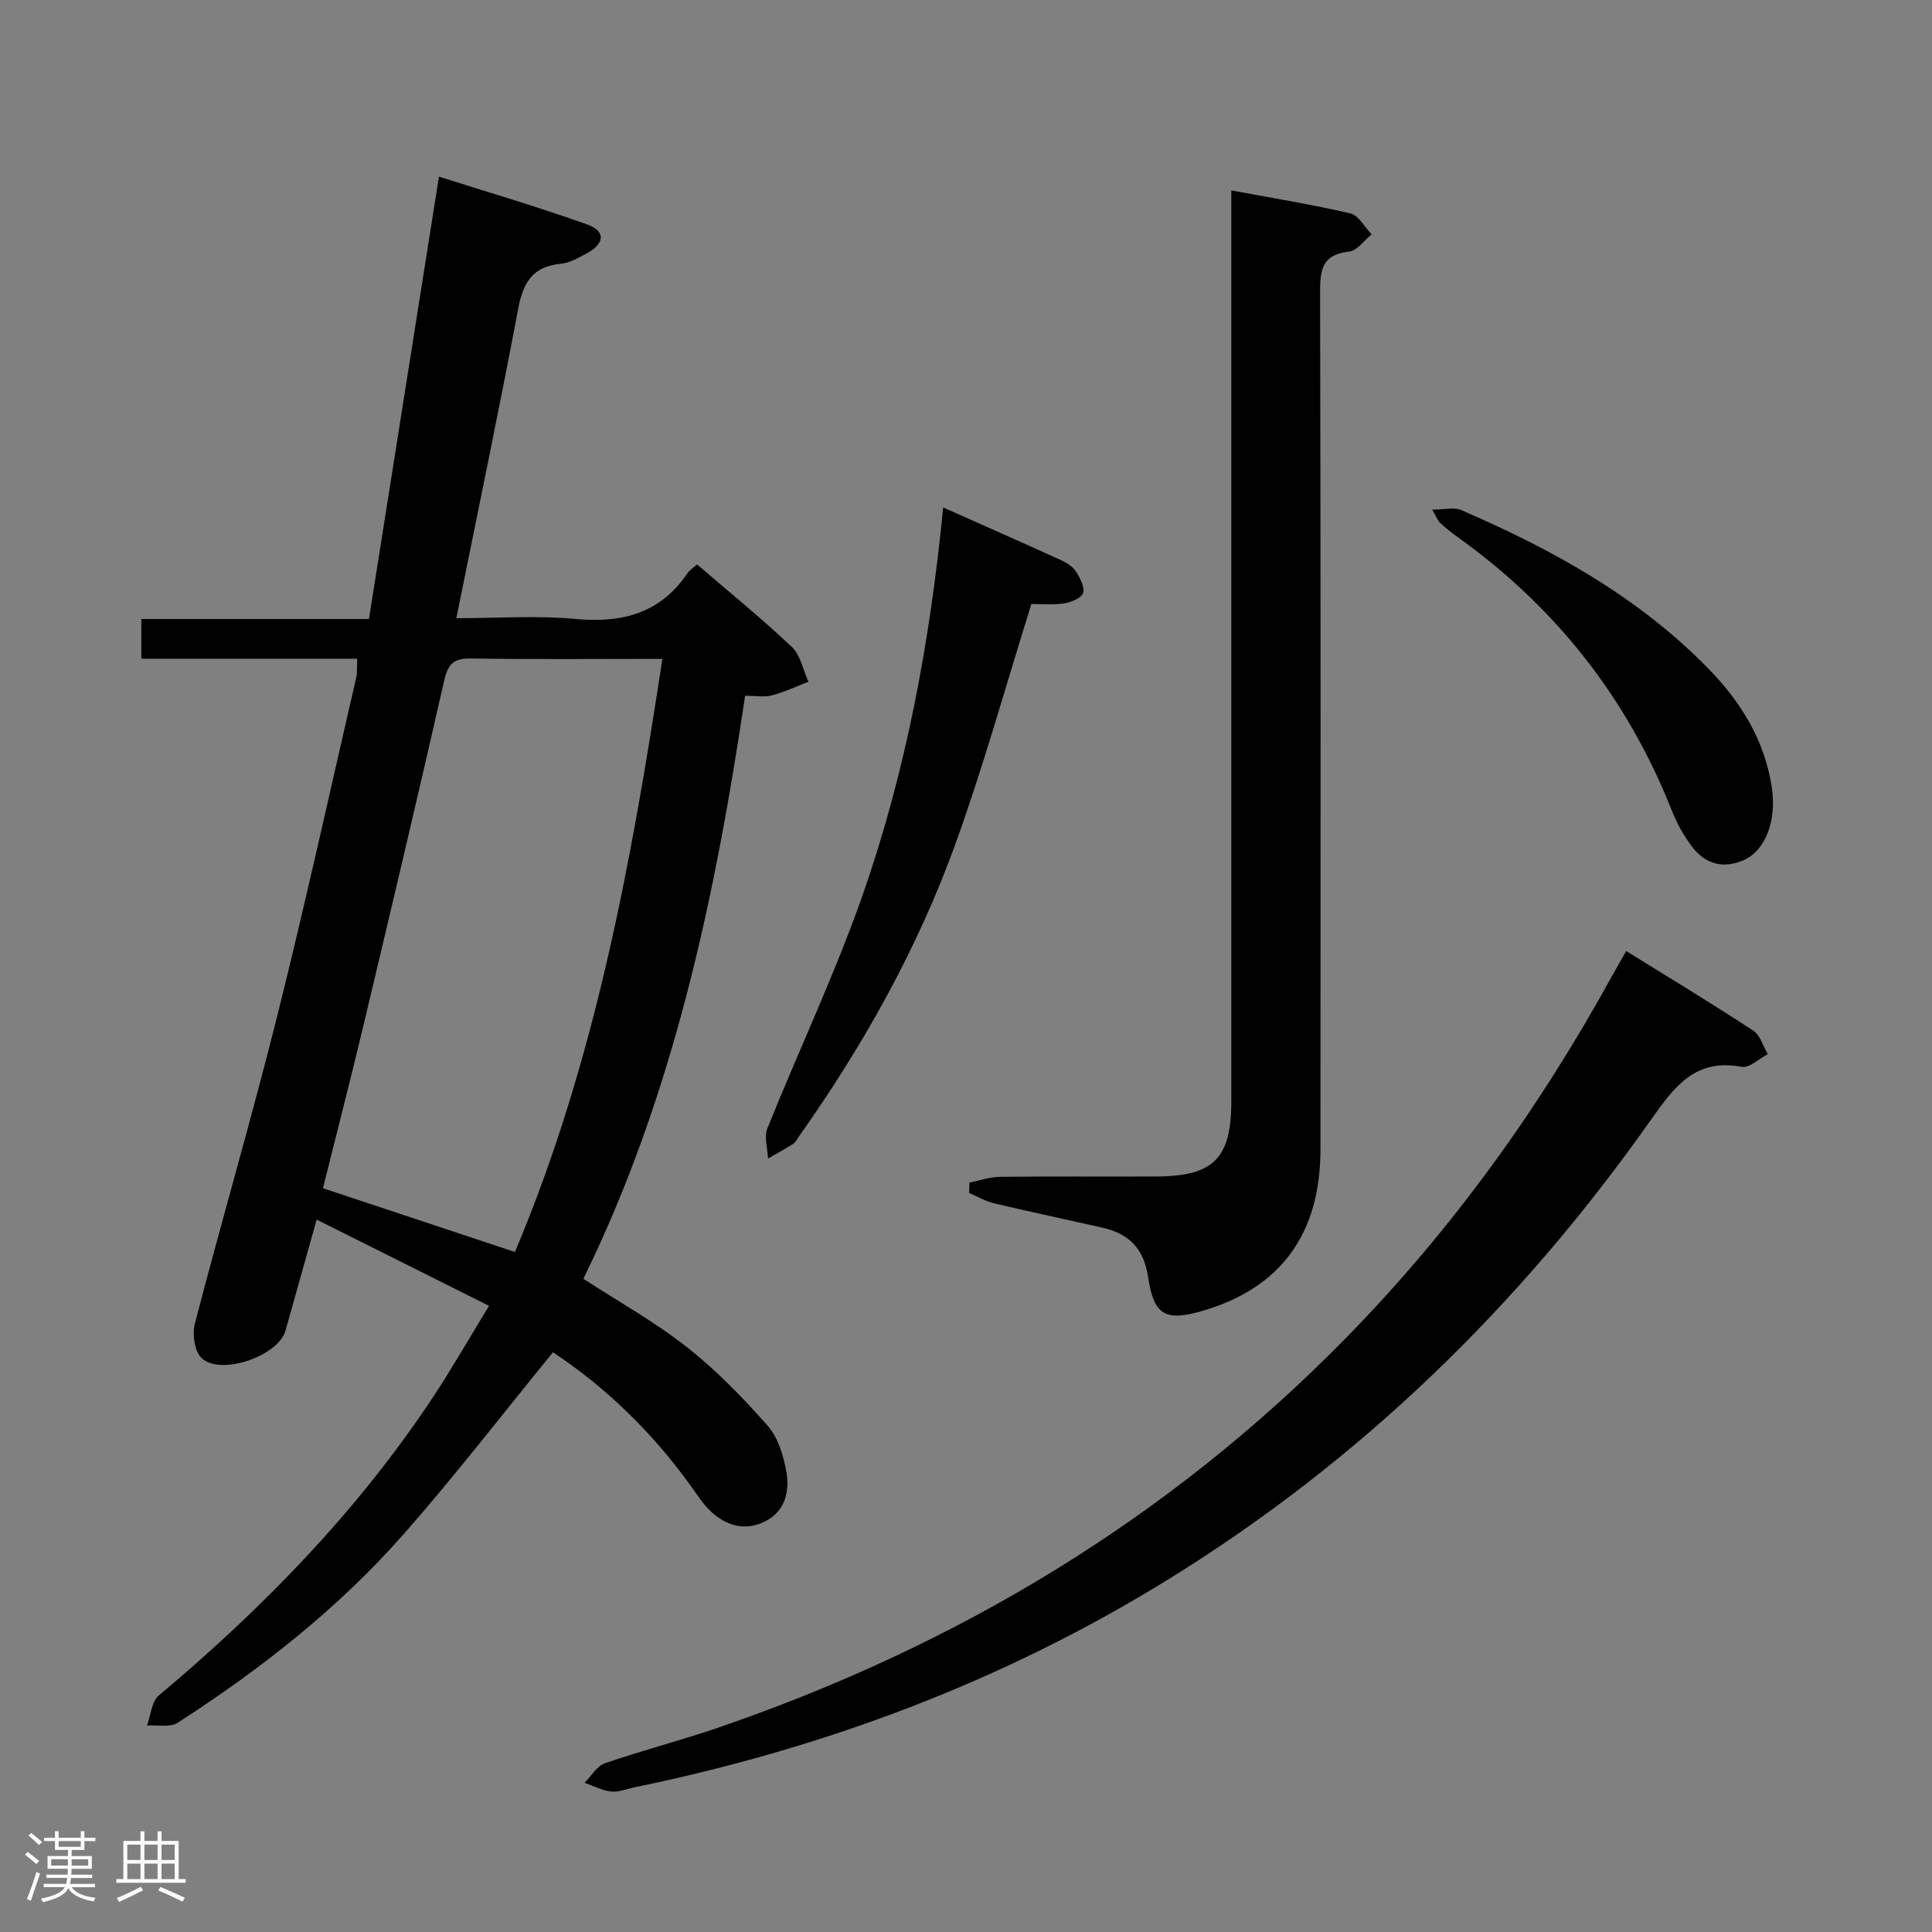 <svg enable-background="new 0 0 400 400" viewBox="0 0 400 400" xmlns="http://www.w3.org/2000/svg"><rect x="0" y="0" width="400" height="400" fill="#808080" stroke="none"/><path d="m5.17 384 .55-.58c.85.61 1.65 1.24 2.4 1.87l-.59.64c-.83-.73-1.62-1.38-2.36-1.93m1.22 9.53-.82-.34c.71-1.76 1.37-3.64 1.98-5.63.24.13.5.25.76.36-.6 1.67-1.24 3.54-1.92 5.61m-.5-13.5.57-.54c.56.44 1.31 1.06 2.26 1.87l-.64.64c-.68-.66-1.41-1.32-2.19-1.97m3.25.46h2.24v-1.36h.77v1.36h4.57v-1.36h.76v1.36h2.28v.69h-2.28v1.84h-2.64v1.26h4.18v2.64h-4.21c0 .45-.02.86-.05 1.21h4.32v.69h-4.38c-.04.34-.1.75-.19 1.22h5.15v.69h-4.82c.87 1.19 2.51 1.92 4.93 2.19-.17.31-.3.57-.37.76-2.77-.49-4.52-1.41-5.26-2.76-.56 1.26-2.3 2.23-5.24 2.9-.12-.24-.26-.48-.43-.72 2.73-.55 4.38-1.34 4.96-2.38h-4.38v-.69h4.65c.1-.38.17-.79.21-1.22h-4.32v-.69h4.4c.03-.34.05-.75.05-1.21h-4.2v-2.64h4.23v-1.26h-2.69v-1.84h-2.24zm1.46 4.46v1.29h3.45c.01-.4.02-.57.01-.53v-.32-.45h-3.46zm1.55-2.59h4.57v-1.19h-4.57zm6.11 2.59h-3.42v.77c-.02.19-.01.37-.02.53h3.44z" fill="#fcfafa"/><path d="m32.63 379.16h.82v1.98h3.54v7.89h1.46v.78h-14.37v-.78h1.46v-7.89h3.54v-1.98h.82v1.98h2.73zm-3.49 11.48.5.73c-1.61.82-3.28 1.63-5 2.41-.13-.27-.28-.55-.44-.82 1.75-.72 3.4-1.49 4.94-2.32m-2.78-5.55h2.73v-3.18h-2.73zm0 3.95h2.73v-3.2h-2.73zm3.54-3.95h2.73v-3.18h-2.73zm0 3.95h2.73v-3.2h-2.73zm7.89 4.68c-1.84-.92-3.51-1.7-5.02-2.32l.45-.73c1.89.8 3.57 1.55 5.04 2.23zm-1.62-11.81h-2.73v3.18h2.73zm-2.73 7.13h2.73v-3.2h-2.73z" fill="#fcfafa"/><g fill="#010102"><path d="m114.49 279.98c-10.49 12.84-20.23 25.48-30.75 37.46-13.58 15.47-29.7 28.12-46.97 39.25-1.58 1.02-4.2.41-6.34.56.78-2.11.95-4.96 2.45-6.22 21.54-18.07 41-38.03 56.61-61.52 3.93-5.92 7.45-12.11 11.76-19.15-12.14-6.07-23.65-11.82-35.69-17.85-2.34 8.34-4.4 15.66-6.45 22.98-1.47 5.24-13.44 9.45-17.39 5.66-1.46-1.39-1.94-4.95-1.37-7.13 5.51-21.19 11.67-42.21 16.99-63.44 5.84-23.32 10.99-46.82 16.4-70.24.25-1.09.14-2.26.22-3.96-15 0-29.73 0-44.7 0 0-2.98 0-5.4 0-8.22h47.13c4.81-30.41 9.59-60.62 14.49-91.59 10.1 3.21 20.53 6.27 30.74 9.92 3.8 1.36 3.59 3.95-.08 5.93-1.73.94-3.61 2.02-5.5 2.2-5.76.56-7.73 3.88-8.74 9.24-4 21.18-8.41 42.29-12.82 64.13 8.42 0 16.56-.6 24.56.15 9.69.92 17.63-1.1 23.3-9.47.45-.66 1.2-1.11 1.98-1.81 6.66 5.73 13.37 11.17 19.63 17.09 1.8 1.7 2.32 4.76 3.43 7.2-2.51.97-4.97 2.13-7.56 2.82-1.54.41-3.29.08-5.55.08-6.2 41.68-14.8 82.61-33.49 120.71 7.44 4.83 14.87 8.97 21.47 14.17 6.08 4.79 11.57 10.44 16.7 16.27 2.16 2.45 3.27 6.2 3.86 9.54.68 3.84-.16 7.86-3.98 10.02-4.1 2.31-8.14 1.35-11.51-1.69-1.7-1.53-2.95-3.57-4.31-5.45-7.95-11.04-17.53-20.37-28.52-27.64zm-47.63-33.97c13.57 4.51 26.44 8.78 39.75 13.2 16.59-39.29 24.09-80.58 30.53-122.8-13.72 0-26.69.13-39.66-.08-3.59-.06-4.75 1.2-5.52 4.61-5.44 23.93-11.1 47.82-16.79 71.69-2.65 11.1-5.51 22.14-8.31 33.38z"/><path d="m200.72 244.84c2.08-.41 4.16-1.16 6.25-1.19 10.82-.12 21.65-.02 32.47-.07 11.81-.05 15.49-3.78 15.49-15.51 0-60.62 0-121.23 0-181.85 0-1.97 0-3.95 0-6.8 8.59 1.6 16.69 2.91 24.66 4.77 1.71.4 2.94 2.84 4.39 4.33-1.56 1.25-3.02 3.4-4.69 3.58-5.63.6-5.99 3.84-5.98 8.53.14 59.12.11 118.23.08 177.35-.01 17.46-8.23 28.67-24.32 33.39-7.91 2.32-10.19.9-11.39-7.07-.86-5.69-3.83-8.87-9.49-10.14-7.45-1.67-14.91-3.26-22.34-5.02-1.81-.43-3.48-1.42-5.21-2.15.03-.72.06-1.44.08-2.15z"/><path d="m336.69 196.9c8.92 5.54 17.71 10.85 26.3 16.48 1.45.95 2.03 3.21 3.02 4.86-1.81.94-3.82 2.93-5.41 2.63-9.59-1.78-13.88 4.02-18.73 10.89-27.04 38.38-60.06 70.61-100.16 95.34-34.15 21.07-71.12 34.87-110.33 42.94-1.62.33-3.29 1.05-4.85.88-1.88-.21-3.67-1.18-5.5-1.81 1.39-1.39 2.54-3.47 4.22-4.05 7.67-2.65 15.56-4.67 23.24-7.3 49.55-16.97 93.39-43.21 130.18-80.75 21.91-22.36 40.03-47.53 55.08-74.94.87-1.57 1.78-3.13 2.94-5.17z"/><path d="m195.27 105.06c8.5 3.79 16.53 7.32 24.52 10.97 1.16.53 2.41 1.37 3.06 2.42.82 1.3 1.82 3.28 1.36 4.38-.47 1.11-2.58 1.91-4.07 2.12-2.42.34-4.92.09-6.6.09-5.29 16.9-9.85 33.35-15.61 49.36-7.85 21.82-19.13 41.96-32.52 60.9-.38.54-.71 1.21-1.24 1.55-1.67 1.07-3.43 2.02-5.16 3.01-.08-2.1-.85-4.47-.13-6.25 6.49-16.16 14-31.95 19.74-48.37 9-25.75 13.96-52.5 16.65-80.18z"/><path d="m296.52 105.51c2.63 0 4.54-.53 5.97.08 18.86 8.14 36.69 17.96 51.22 32.85 6.75 6.91 11.67 14.85 13.13 24.64 1.03 6.93-1.37 13.14-5.98 15.07-4.31 1.81-7.9.64-10.57-2.89-1.68-2.22-3.09-4.76-4.12-7.35-9.23-23.37-24.12-42.27-44.56-56.84-1.21-.87-2.38-1.82-3.47-2.83-.46-.42-.68-1.1-1.62-2.73z"/></g></svg>